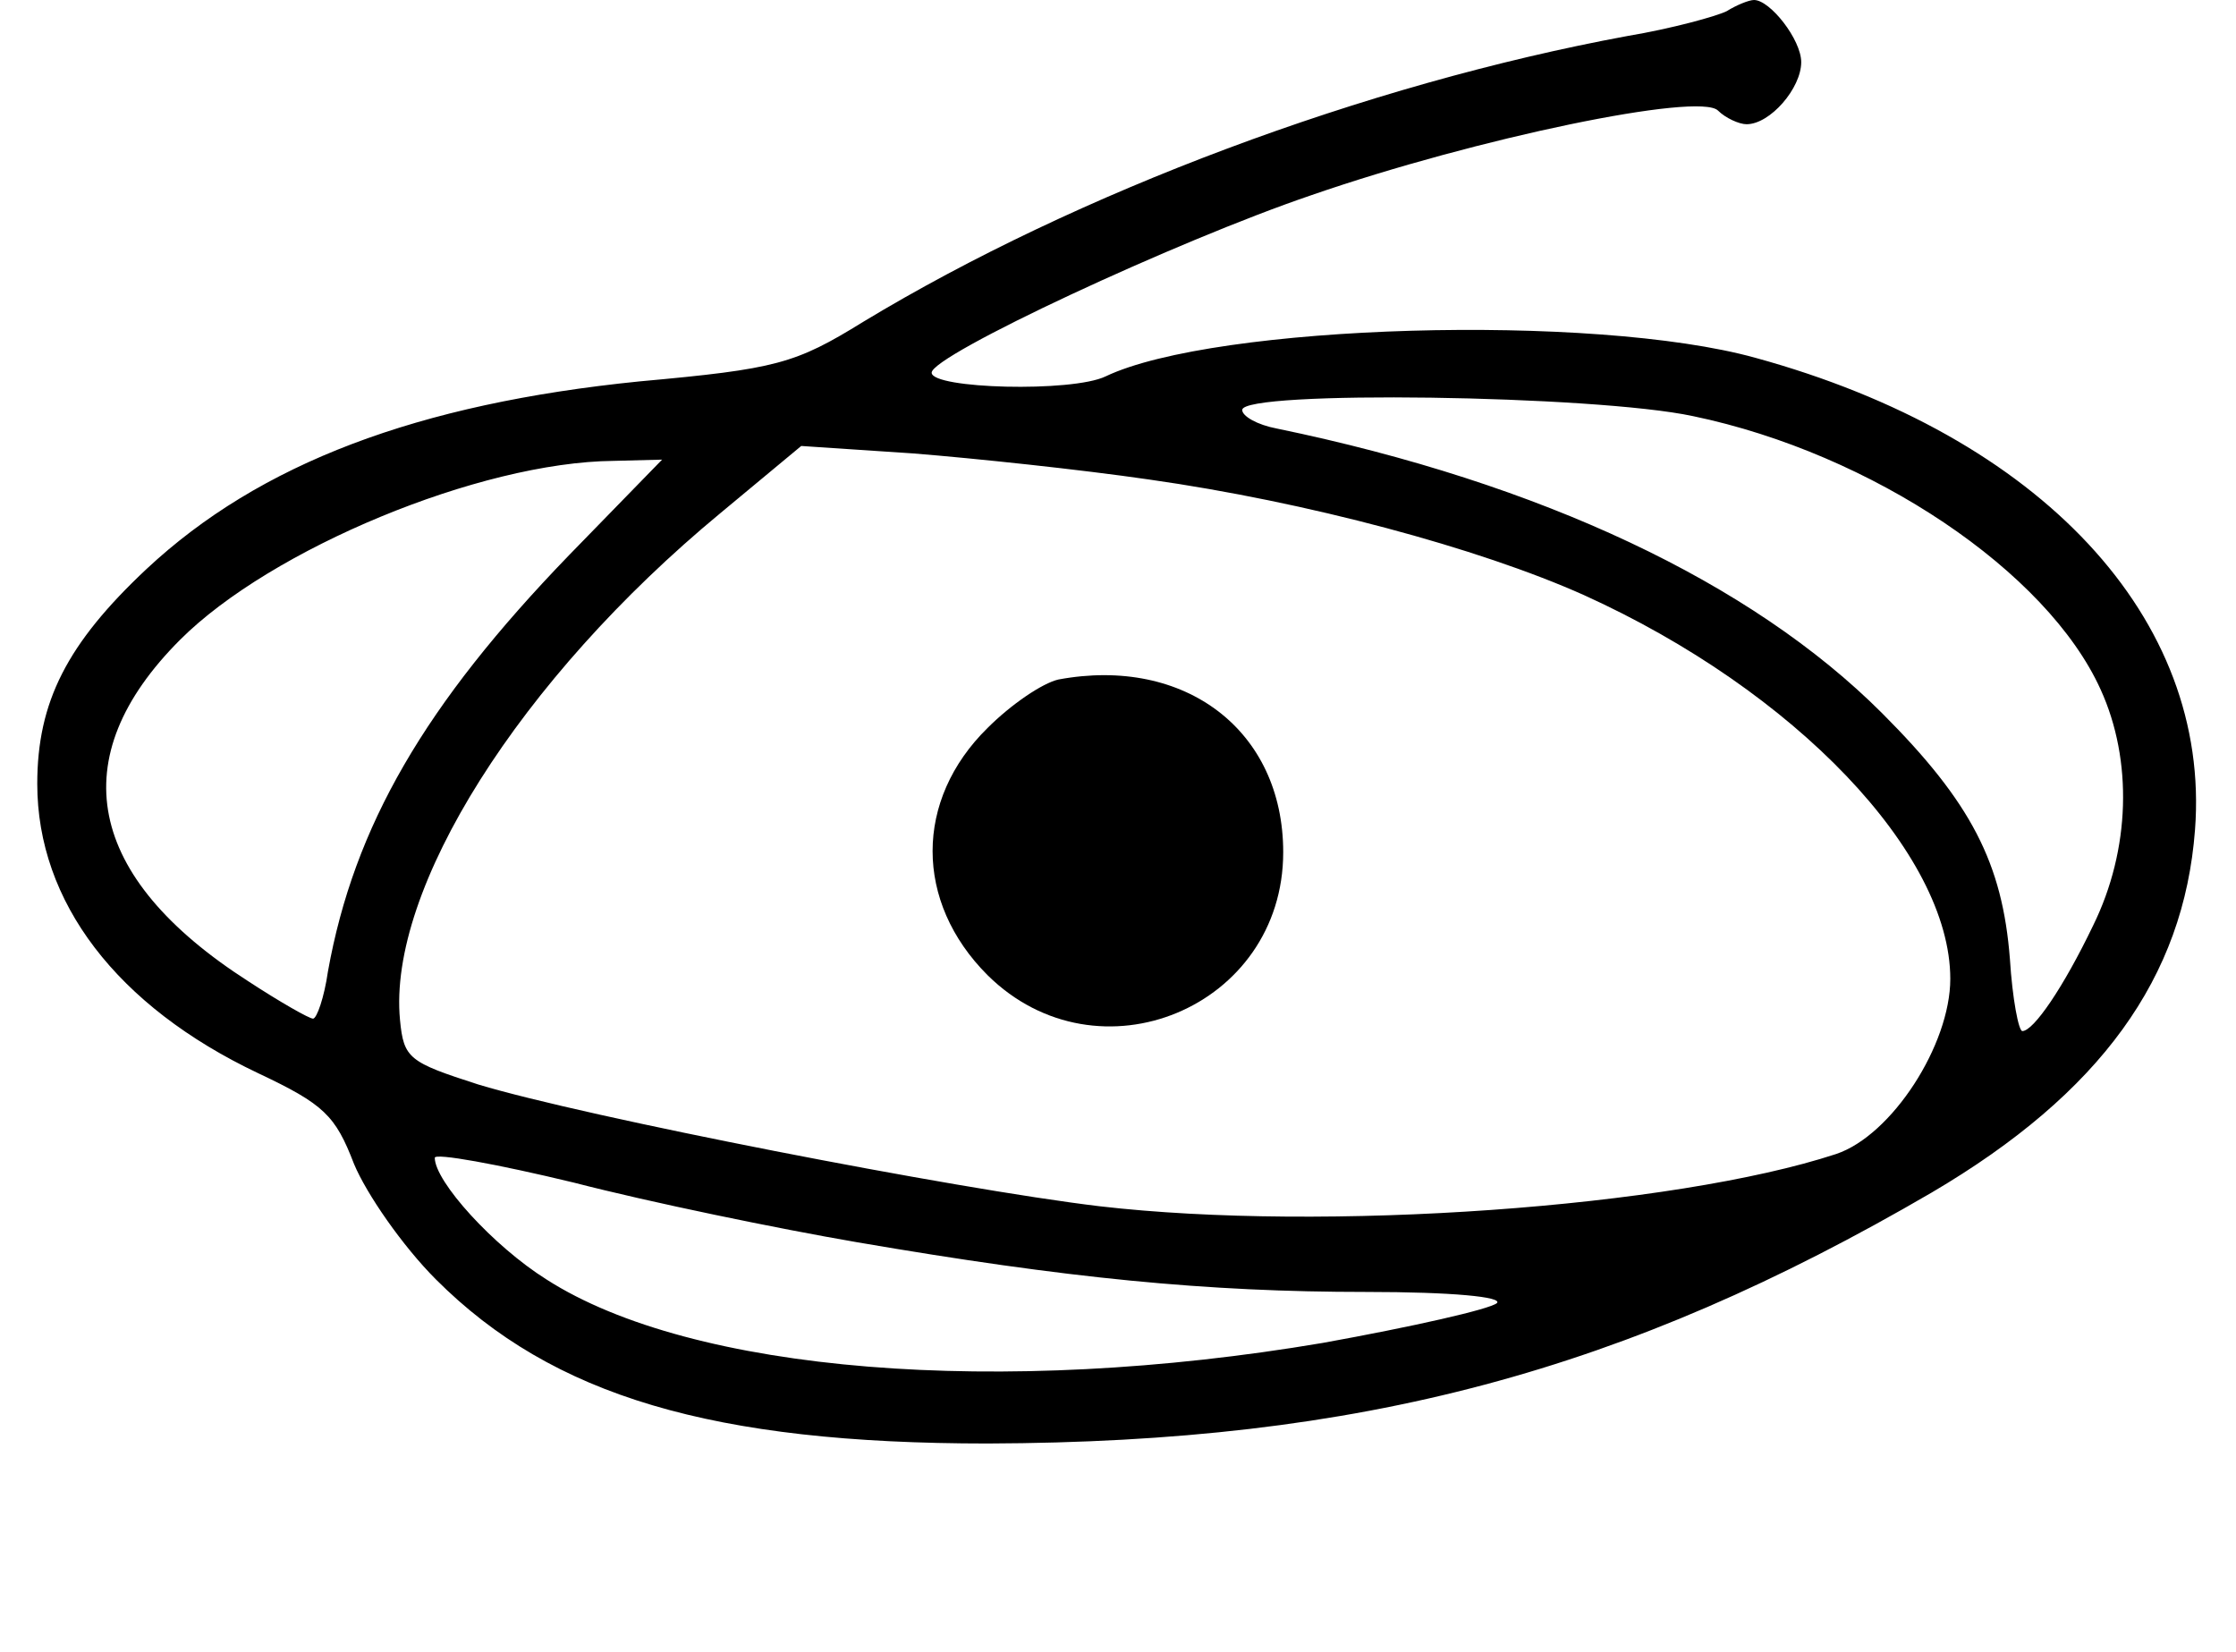 <?xml version="1.0" standalone="no"?>
<!DOCTYPE svg PUBLIC "-//W3C//DTD SVG 20010904//EN"
 "http://www.w3.org/TR/2001/REC-SVG-20010904/DTD/svg10.dtd">
<svg version="1.0" xmlns="http://www.w3.org/2000/svg"
 width="180pt" height="133pt" viewBox="0 0 180 133"
 preserveAspectRatio="xMidYMid meet">

<g transform="translate(0,133) scale(0.1,-0.1)"
fill="#000000" stroke="none">
<path d="M1390 1321 c-8 -4 -44 -14 -80 -20 -211 -39 -443 -126 -615 -230 -55
-34 -70 -38 -180 -48 -179 -18 -306 -66 -397 -151 -64 -60 -88 -107 -88 -173
0 -95 64 -179 178 -233 53 -25 62 -34 77 -73 10 -24 39 -66 66 -93 94 -94 223
-132 444 -132 301 1 513 58 760 202 136 80 203 173 212 292 13 170 -124 317
-354 380 -130 36 -435 27 -523 -15 -27 -13 -140 -10 -140 3 0 14 197 106 306
143 133 46 312 83 327 68 6 -6 17 -11 23 -11 19 0 44 29 44 50 0 18 -25 50
-38 50 -4 0 -14 -4 -22 -9z m-27 -326 c144 -30 285 -125 328 -220 26 -57 24
-129 -6 -190 -24 -50 -48 -85 -57 -85 -3 0 -8 26 -10 58 -6 77 -31 126 -103
198 -105 105 -274 185 -487 229 -16 3 -28 10 -28 15 0 16 284 12 363 -5z
m-438 -51 c127 -18 265 -55 350 -93 170 -77 295 -208 295 -309 0 -53 -47 -126
-92 -141 -131 -43 -412 -63 -593 -42 -117 14 -414 72 -500 98 -56 18 -60 21
-63 52 -10 105 96 274 258 408 l65 54 90 -6 c50 -4 135 -13 190 -21z m-467
-61 c-116 -120 -173 -218 -194 -335 -3 -21 -9 -38 -12 -38 -3 0 -26 13 -52 30
-131 84 -150 180 -55 275 73 73 241 143 349 144 l39 1 -75 -77z m232 -553
c169 -29 281 -40 410 -40 69 0 110 -4 105 -9 -6 -5 -68 -19 -140 -32 -260 -44
-508 -24 -625 51 -43 27 -90 79 -90 98 0 4 50 -5 112 -20 62 -16 164 -37 228
-48z"/>
<path d="M852 783 c-13 -3 -38 -20 -57 -39 -59 -58 -59 -140 0 -199 89 -88
238 -26 238 99 0 98 -79 158 -181 139z"/>
</g>
</svg>
